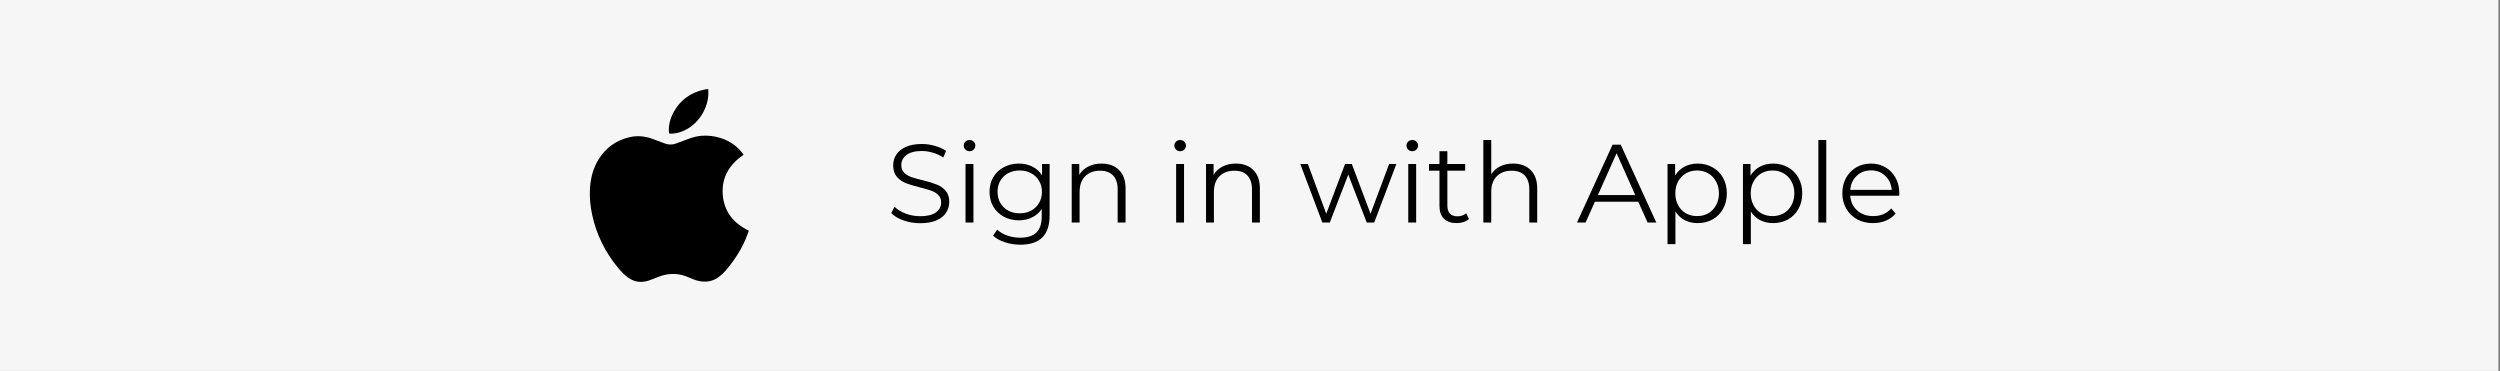 <svg width="337" height="50" viewBox="0 0 337 50" fill="none" xmlns="http://www.w3.org/2000/svg">
<rect x="0" y="0" width="337" height="50" fill="#808080" stroke="none"/>
<rect width="336.78" height="50" fill="#F6F6F6"/>
<path d="M100.935 31.096C100.864 31.293 100.795 31.505 100.716 31.713C100.059 33.462 99.062 35.014 97.853 36.437C97.619 36.714 97.347 36.964 97.066 37.197C96.511 37.659 95.872 37.938 95.133 37.964C94.578 37.981 94.045 37.882 93.532 37.676C93.16 37.527 92.793 37.36 92.416 37.225C91.192 36.788 89.974 36.846 88.77 37.313C88.336 37.483 87.907 37.669 87.465 37.816C86.952 37.985 86.42 38.053 85.878 37.953C85.405 37.866 84.992 37.65 84.608 37.37C84.131 37.023 83.731 36.601 83.357 36.153C81.585 34.028 80.395 31.625 79.821 28.934C79.573 27.777 79.455 26.61 79.527 25.427C79.612 24.009 79.948 22.658 80.718 21.441C81.685 19.912 83.05 18.91 84.845 18.496C85.925 18.246 86.975 18.348 88.004 18.738C88.546 18.942 89.089 19.144 89.633 19.345C90.134 19.53 90.633 19.53 91.135 19.341C91.69 19.133 92.246 18.925 92.803 18.721C93.375 18.517 93.956 18.349 94.562 18.302C95.469 18.23 96.354 18.346 97.215 18.629C98.436 19.031 99.429 19.741 100.179 20.776C100.199 20.804 100.221 20.836 100.236 20.858C98.345 22.155 97.268 23.867 97.424 26.186C97.582 28.507 98.852 30.077 100.935 31.096ZM90.326 18.015C90.884 18.029 91.42 17.924 91.937 17.722C94.293 16.802 95.525 14.351 95.488 12.477C95.485 12.326 95.474 12.175 95.468 12C95.225 12.036 95.004 12.053 94.792 12.105C93.072 12.52 91.749 13.463 90.878 14.992C90.369 15.887 90.086 16.837 90.173 17.875C90.179 17.985 90.22 18.013 90.326 18.015Z" fill="black"/>
<path d="M124.046 30.09C123.266 30.09 122.516 29.965 121.796 29.715C121.086 29.465 120.536 29.135 120.146 28.725L120.581 27.87C120.961 28.25 121.466 28.56 122.096 28.8C122.726 29.03 123.376 29.145 124.046 29.145C124.986 29.145 125.691 28.975 126.161 28.635C126.631 28.285 126.866 27.835 126.866 27.285C126.866 26.865 126.736 26.53 126.476 26.28C126.226 26.03 125.916 25.84 125.546 25.71C125.176 25.57 124.661 25.42 124.001 25.26C123.211 25.06 122.581 24.87 122.111 24.69C121.641 24.5 121.236 24.215 120.896 23.835C120.566 23.455 120.401 22.94 120.401 22.29C120.401 21.76 120.541 21.28 120.821 20.85C121.101 20.41 121.531 20.06 122.111 19.8C122.691 19.54 123.411 19.41 124.271 19.41C124.871 19.41 125.456 19.495 126.026 19.665C126.606 19.825 127.106 20.05 127.526 20.34L127.151 21.225C126.711 20.935 126.241 20.72 125.741 20.58C125.241 20.43 124.751 20.355 124.271 20.355C123.351 20.355 122.656 20.535 122.186 20.895C121.726 21.245 121.496 21.7 121.496 22.26C121.496 22.68 121.621 23.02 121.871 23.28C122.131 23.53 122.451 23.725 122.831 23.865C123.221 23.995 123.741 24.14 124.391 24.3C125.161 24.49 125.781 24.68 126.251 24.87C126.731 25.05 127.136 25.33 127.466 25.71C127.796 26.08 127.961 26.585 127.961 27.225C127.961 27.755 127.816 28.24 127.526 28.68C127.246 29.11 126.811 29.455 126.221 29.715C125.631 29.965 124.906 30.09 124.046 30.09ZM130.154 22.11H131.219V30H130.154V22.11ZM130.694 20.385C130.474 20.385 130.289 20.31 130.139 20.16C129.989 20.01 129.914 19.83 129.914 19.62C129.914 19.42 129.989 19.245 130.139 19.095C130.289 18.945 130.474 18.87 130.694 18.87C130.914 18.87 131.099 18.945 131.249 19.095C131.399 19.235 131.474 19.405 131.474 19.605C131.474 19.825 131.399 20.01 131.249 20.16C131.099 20.31 130.914 20.385 130.694 20.385ZM141.488 22.11V29.04C141.488 30.38 141.158 31.37 140.498 32.01C139.848 32.66 138.863 32.985 137.543 32.985C136.813 32.985 136.118 32.875 135.458 32.655C134.808 32.445 134.278 32.15 133.868 31.77L134.408 30.96C134.788 31.3 135.248 31.565 135.788 31.755C136.338 31.945 136.913 32.04 137.513 32.04C138.513 32.04 139.248 31.805 139.718 31.335C140.188 30.875 140.423 30.155 140.423 29.175V28.17C140.093 28.67 139.658 29.05 139.118 29.31C138.588 29.57 137.998 29.7 137.348 29.7C136.608 29.7 135.933 29.54 135.323 29.22C134.723 28.89 134.248 28.435 133.898 27.855C133.558 27.265 133.388 26.6 133.388 25.86C133.388 25.12 133.558 24.46 133.898 23.88C134.248 23.3 134.723 22.85 135.323 22.53C135.923 22.21 136.598 22.05 137.348 22.05C138.018 22.05 138.623 22.185 139.163 22.455C139.703 22.725 140.138 23.115 140.468 23.625V22.11H141.488ZM137.453 28.755C138.023 28.755 138.538 28.635 138.998 28.395C139.458 28.145 139.813 27.8 140.063 27.36C140.323 26.92 140.453 26.42 140.453 25.86C140.453 25.3 140.323 24.805 140.063 24.375C139.813 23.935 139.458 23.595 138.998 23.355C138.548 23.105 138.033 22.98 137.453 22.98C136.883 22.98 136.368 23.1 135.908 23.34C135.458 23.58 135.103 23.92 134.843 24.36C134.593 24.8 134.468 25.3 134.468 25.86C134.468 26.42 134.593 26.92 134.843 27.36C135.103 27.8 135.458 28.145 135.908 28.395C136.368 28.635 136.883 28.755 137.453 28.755ZM148.486 22.05C149.476 22.05 150.261 22.34 150.841 22.92C151.431 23.49 151.726 24.325 151.726 25.425V30H150.661V25.53C150.661 24.71 150.456 24.085 150.046 23.655C149.636 23.225 149.051 23.01 148.291 23.01C147.441 23.01 146.766 23.265 146.266 23.775C145.776 24.275 145.531 24.97 145.531 25.86V30H144.466V22.11H145.486V23.565C145.776 23.085 146.176 22.715 146.686 22.455C147.206 22.185 147.806 22.05 148.486 22.05ZM158.543 22.11H159.608V30H158.543V22.11ZM159.083 20.385C158.863 20.385 158.678 20.31 158.528 20.16C158.378 20.01 158.303 19.83 158.303 19.62C158.303 19.42 158.378 19.245 158.528 19.095C158.678 18.945 158.863 18.87 159.083 18.87C159.303 18.87 159.488 18.945 159.638 19.095C159.788 19.235 159.863 19.405 159.863 19.605C159.863 19.825 159.788 20.01 159.638 20.16C159.488 20.31 159.303 20.385 159.083 20.385ZM166.591 22.05C167.581 22.05 168.366 22.34 168.946 22.92C169.536 23.49 169.831 24.325 169.831 25.425V30H168.766V25.53C168.766 24.71 168.561 24.085 168.151 23.655C167.741 23.225 167.156 23.01 166.396 23.01C165.546 23.01 164.871 23.265 164.371 23.775C163.881 24.275 163.636 24.97 163.636 25.86V30H162.571V22.11H163.591V23.565C163.881 23.085 164.281 22.715 164.791 22.455C165.311 22.185 165.911 22.05 166.591 22.05ZM188.228 22.11L185.243 30H184.238L181.748 23.535L179.258 30H178.253L175.283 22.11H176.303L178.778 28.815L181.313 22.11H182.228L184.748 28.815L187.253 22.11H188.228ZM189.832 22.11H190.897V30H189.832V22.11ZM190.372 20.385C190.152 20.385 189.967 20.31 189.817 20.16C189.667 20.01 189.592 19.83 189.592 19.62C189.592 19.42 189.667 19.245 189.817 19.095C189.967 18.945 190.152 18.87 190.372 18.87C190.592 18.87 190.777 18.945 190.927 19.095C191.077 19.235 191.152 19.405 191.152 19.605C191.152 19.825 191.077 20.01 190.927 20.16C190.777 20.31 190.592 20.385 190.372 20.385ZM198.015 29.52C197.815 29.7 197.565 29.84 197.265 29.94C196.975 30.03 196.67 30.075 196.35 30.075C195.61 30.075 195.04 29.875 194.64 29.475C194.24 29.075 194.04 28.51 194.04 27.78V23.01H192.63V22.11H194.04V20.385H195.105V22.11H197.505V23.01H195.105V27.72C195.105 28.19 195.22 28.55 195.45 28.8C195.69 29.04 196.03 29.16 196.47 29.16C196.69 29.16 196.9 29.125 197.1 29.055C197.31 28.985 197.49 28.885 197.64 28.755L198.015 29.52ZM203.974 22.05C204.964 22.05 205.749 22.34 206.329 22.92C206.919 23.49 207.214 24.325 207.214 25.425V30H206.149V25.53C206.149 24.71 205.944 24.085 205.534 23.655C205.124 23.225 204.539 23.01 203.779 23.01C202.929 23.01 202.254 23.265 201.754 23.775C201.264 24.275 201.019 24.97 201.019 25.86V30H199.954V18.87H201.019V23.49C201.309 23.03 201.709 22.675 202.219 22.425C202.729 22.175 203.314 22.05 203.974 22.05ZM220.841 27.195H214.991L213.731 30H212.576L217.376 19.5H218.471L223.271 30H222.101L220.841 27.195ZM220.436 26.295L217.916 20.655L215.396 26.295H220.436ZM228.848 22.05C229.588 22.05 230.258 22.22 230.858 22.56C231.458 22.89 231.928 23.36 232.268 23.97C232.608 24.58 232.778 25.275 232.778 26.055C232.778 26.845 232.608 27.545 232.268 28.155C231.928 28.765 231.458 29.24 230.858 29.58C230.268 29.91 229.598 30.075 228.848 30.075C228.208 30.075 227.628 29.945 227.108 29.685C226.598 29.415 226.178 29.025 225.848 28.515V32.91H224.783V22.11H225.803V23.67C226.123 23.15 226.543 22.75 227.063 22.47C227.593 22.19 228.188 22.05 228.848 22.05ZM228.773 29.13C229.323 29.13 229.823 29.005 230.273 28.755C230.723 28.495 231.073 28.13 231.323 27.66C231.583 27.19 231.713 26.655 231.713 26.055C231.713 25.455 231.583 24.925 231.323 24.465C231.073 23.995 230.723 23.63 230.273 23.37C229.823 23.11 229.323 22.98 228.773 22.98C228.213 22.98 227.708 23.11 227.258 23.37C226.818 23.63 226.468 23.995 226.208 24.465C225.958 24.925 225.833 25.455 225.833 26.055C225.833 26.655 225.958 27.19 226.208 27.66C226.468 28.13 226.818 28.495 227.258 28.755C227.708 29.005 228.213 29.13 228.773 29.13ZM239.014 22.05C239.754 22.05 240.424 22.22 241.024 22.56C241.624 22.89 242.094 23.36 242.434 23.97C242.774 24.58 242.944 25.275 242.944 26.055C242.944 26.845 242.774 27.545 242.434 28.155C242.094 28.765 241.624 29.24 241.024 29.58C240.434 29.91 239.764 30.075 239.014 30.075C238.374 30.075 237.794 29.945 237.274 29.685C236.764 29.415 236.344 29.025 236.014 28.515V32.91H234.949V22.11H235.969V23.67C236.289 23.15 236.709 22.75 237.229 22.47C237.759 22.19 238.354 22.05 239.014 22.05ZM238.939 29.13C239.489 29.13 239.989 29.005 240.439 28.755C240.889 28.495 241.239 28.13 241.489 27.66C241.749 27.19 241.879 26.655 241.879 26.055C241.879 25.455 241.749 24.925 241.489 24.465C241.239 23.995 240.889 23.63 240.439 23.37C239.989 23.11 239.489 22.98 238.939 22.98C238.379 22.98 237.874 23.11 237.424 23.37C236.984 23.63 236.634 23.995 236.374 24.465C236.124 24.925 235.999 25.455 235.999 26.055C235.999 26.655 236.124 27.19 236.374 27.66C236.634 28.13 236.984 28.495 237.424 28.755C237.874 29.005 238.379 29.13 238.939 29.13ZM245.115 18.87H246.18V30H245.115V18.87ZM256.013 26.385H249.413C249.473 27.205 249.788 27.87 250.358 28.38C250.928 28.88 251.648 29.13 252.518 29.13C253.008 29.13 253.458 29.045 253.868 28.875C254.278 28.695 254.633 28.435 254.933 28.095L255.533 28.785C255.183 29.205 254.743 29.525 254.213 29.745C253.693 29.965 253.118 30.075 252.488 30.075C251.678 30.075 250.958 29.905 250.328 29.565C249.708 29.215 249.223 28.735 248.873 28.125C248.523 27.515 248.348 26.825 248.348 26.055C248.348 25.285 248.513 24.595 248.843 23.985C249.183 23.375 249.643 22.9 250.223 22.56C250.813 22.22 251.473 22.05 252.203 22.05C252.933 22.05 253.588 22.22 254.168 22.56C254.748 22.9 255.203 23.375 255.533 23.985C255.863 24.585 256.028 25.275 256.028 26.055L256.013 26.385ZM252.203 22.965C251.443 22.965 250.803 23.21 250.283 23.7C249.773 24.18 249.483 24.81 249.413 25.59H255.008C254.938 24.81 254.643 24.18 254.123 23.7C253.613 23.21 252.973 22.965 252.203 22.965Z" fill="black"/>
</svg>
